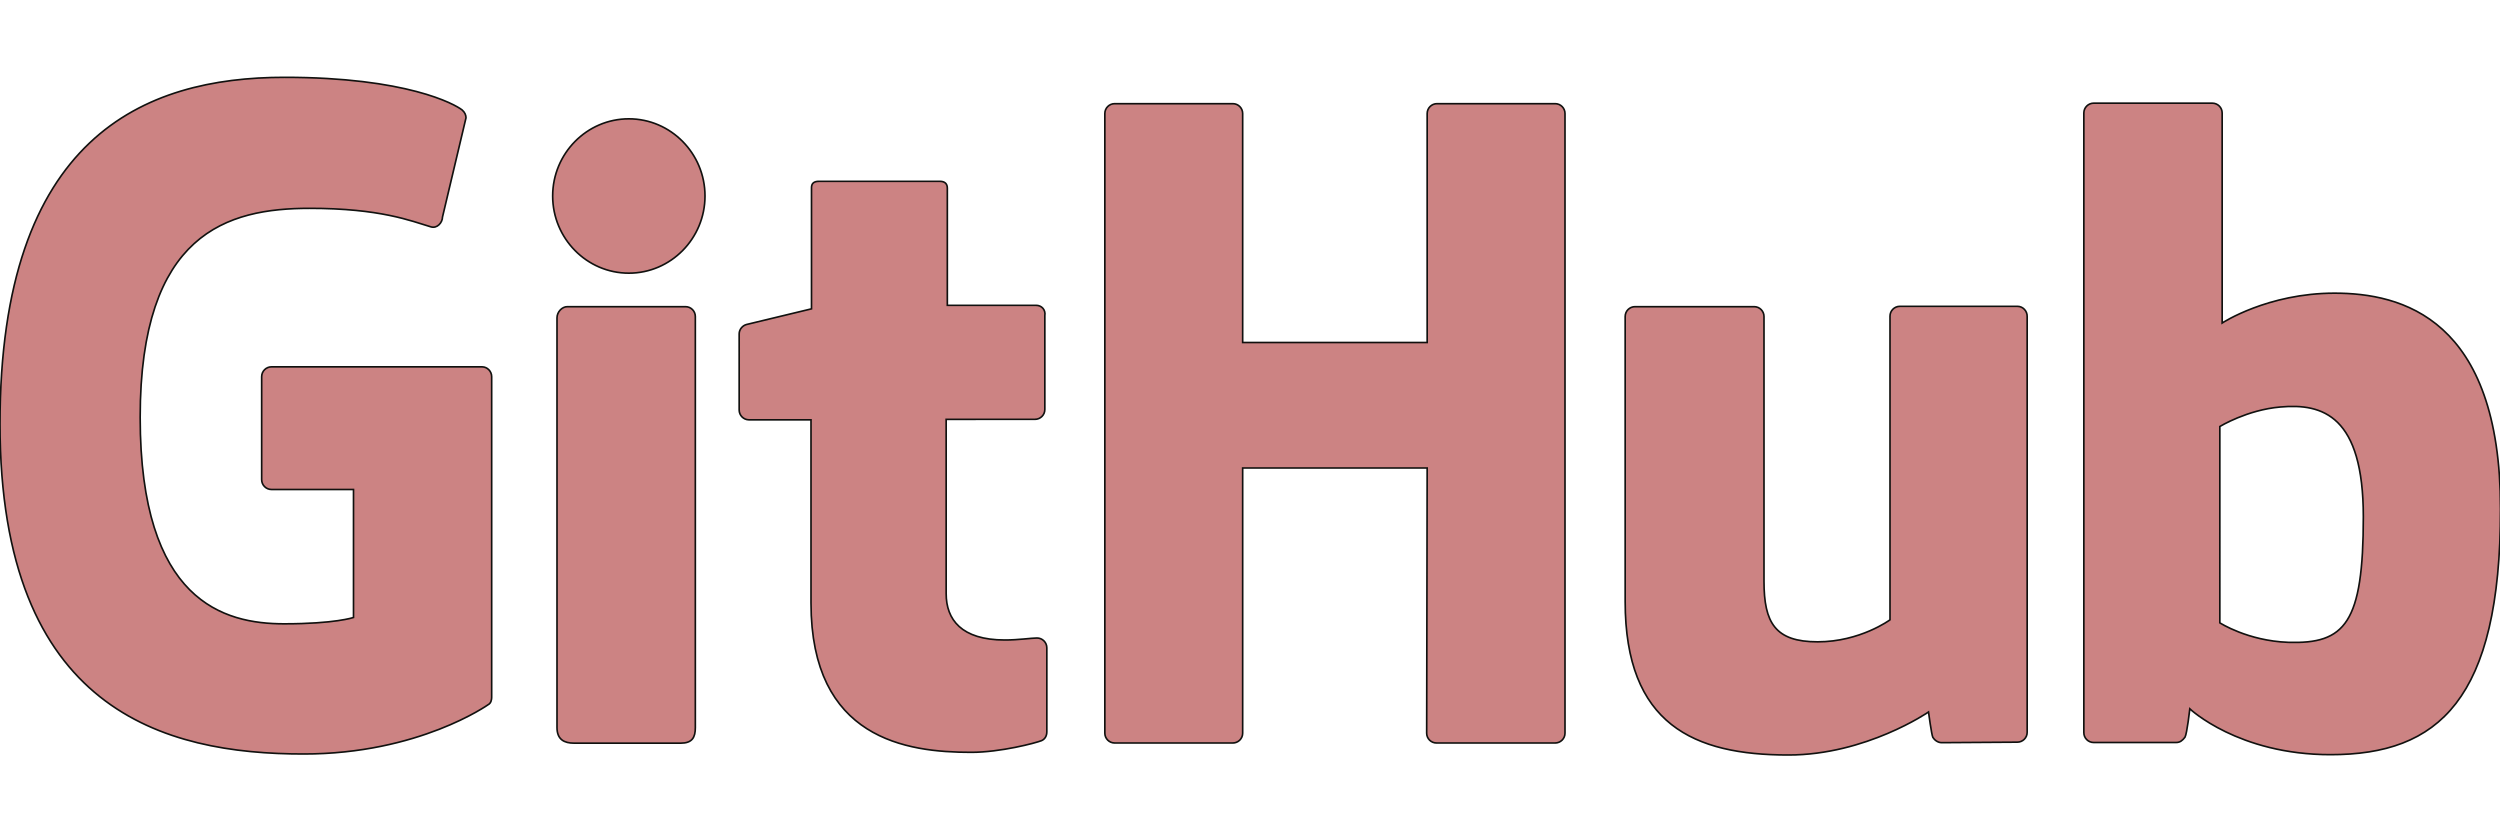 <?xml version="1.0" encoding="utf-8"?>
<!-- Generator: Adobe Illustrator 18.0.0, SVG Export Plug-In . SVG Version: 6.00 Build 0)  -->
<!DOCTYPE svg PUBLIC "-//W3C//DTD SVG 1.1//EN" "http://www.w3.org/Graphics/SVG/1.1/DTD/svg11.dtd">
<svg version="1.1" id="Layer_1" xmlns="http://www.w3.org/2000/svg" xmlns:xlink="http://www.w3.org/1999/xlink" x="0px" y="0px"
	 viewBox="0 0 1500 500" enable-background="new 0 0 1500 500" xml:space="preserve">
<g>
	<path fill="#CC8383" stroke="#11110F" stroke-miterlimit="10" d="M289.2,220.1H162.9c-3.2,0-5.9,2.6-5.9,5.9v61.8
		c0,3.2,2.6,5.9,5.9,5.9h49.2v76.8c0,0-11.1,3.8-41.6,3.8c-36,0-86.4-13.2-86.4-123.9S136.5,125,185.8,125
		c42.5,0,60.9,7.6,72.7,11.1c3.8,1.2,7-2.6,7-5.9l14.1-59.5c0-1.5-0.6-3.2-2.3-4.7c-4.4-3.5-33.4-19.6-106.6-19.6
		C86.4,46.4,0,82.1,0,254.4s99,198,182.2,198c69.1,0,110.7-29.6,110.7-29.6c1.8-0.9,2.1-3.2,2.1-4.4V226
		C295,222.8,292.4,220.1,289.2,220.1z M939,68.1c0-3.2-2.6-5.9-5.9-5.9h-70.9c-3.2,0-5.9,2.6-5.9,5.9v137.4H745.6V68.1
		c0-3.2-2.6-5.9-5.9-5.9h-70.9c-3.2,0-5.9,2.6-5.9,5.9v371.8c0,3.2,2.6,5.9,5.9,5.9h70.9c3.2,0,5.9-2.6,5.9-5.9V280.8h110.7
		L856,439.9c0,3.2,2.6,5.9,5.9,5.9h71.2c3.2,0,5.9-2.6,5.9-5.9L939,68.1L939,68.1z M423,117.6c0-25.5-20.5-46.3-45.7-46.3
		s-45.7,20.8-45.7,46.3s20.5,46.3,45.7,46.3S423,143.1,423,117.6z M417.2,361.3V189.9c0-3.2-2.6-5.9-5.9-5.9h-70.9
		c-3.2,0-6.2,3.2-6.2,6.7v245.8c0,7.3,4.4,9.4,10.3,9.4h63.9c7,0,8.8-3.5,8.8-9.4L417.2,361.3L417.2,361.3z M1210.5,183.8h-70.6
		c-3.2,0-5.9,2.6-5.9,5.9v182.2c0,0-17.9,13.2-43.4,13.2s-32.2-11.4-32.2-36.3V189.9c0-3.2-2.6-5.9-5.9-5.9H981
		c-3.2,0-5.9,2.6-5.9,5.9V361c0,73.8,41.3,92,97.9,92c46.6,0,84.1-25.8,84.1-25.8s1.8,13.5,2.6,15.2c0.9,1.5,2.9,3.2,5.3,3.2
		l45.4-0.3c3.2,0,5.9-2.6,5.9-5.9V189.9C1216.4,186.7,1213.8,183.8,1210.5,183.8z M1372.9,385.4c-24.3-0.9-41-11.7-41-11.7V255.9
		c0,0,16.4-10,36.3-11.7c25.5-2.3,49.8,5.3,49.8,65.9C1418,373.9,1407.1,386.5,1372.9,385.4z M1400.7,175.9
		c-40.1,0-67.4,17.9-67.4,17.9v-126c0-3.2-2.6-5.9-5.9-5.9h-71.2c-3.2,0-5.9,2.6-5.9,5.9v371.8c0,3.2,2.6,5.9,5.9,5.9h49.5
		c2.3,0,3.8-1.2,5.3-3.2c1.2-2.1,2.9-17,2.9-17s29,27.5,84.4,27.5c64.7,0,102-32.8,102-147.4S1440.8,175.9,1400.7,175.9z
		 M621.7,183.2h-53.3v-70.3c0-2.6-1.5-4.1-4.4-4.1h-72.7c-2.9,0-4.4,1.2-4.4,3.8v72.7c0,0-36.3,8.8-39,9.4c-2.3,0.6-4.4,2.9-4.4,5.6
		V246c0,3.2,2.6,5.9,5.9,5.9h37.2v109.9c0,81.7,57.4,89.6,96.1,89.6c17.6,0,38.7-5.6,42.2-7c2.1-0.9,3.2-2.9,3.2-5.3v-50.4
		c0-3.2-2.6-5.9-5.9-5.9c-3.2,0-11.1,1.2-19.3,1.2c-26.1,0-35.2-12.3-35.2-27.8c0-15.8,0-104.6,0-104.6H621c3.2,0,5.9-2.6,5.9-5.9
		v-56.3C627.5,185.8,624.9,183.2,621.7,183.2z"/>
</g>
</svg>
